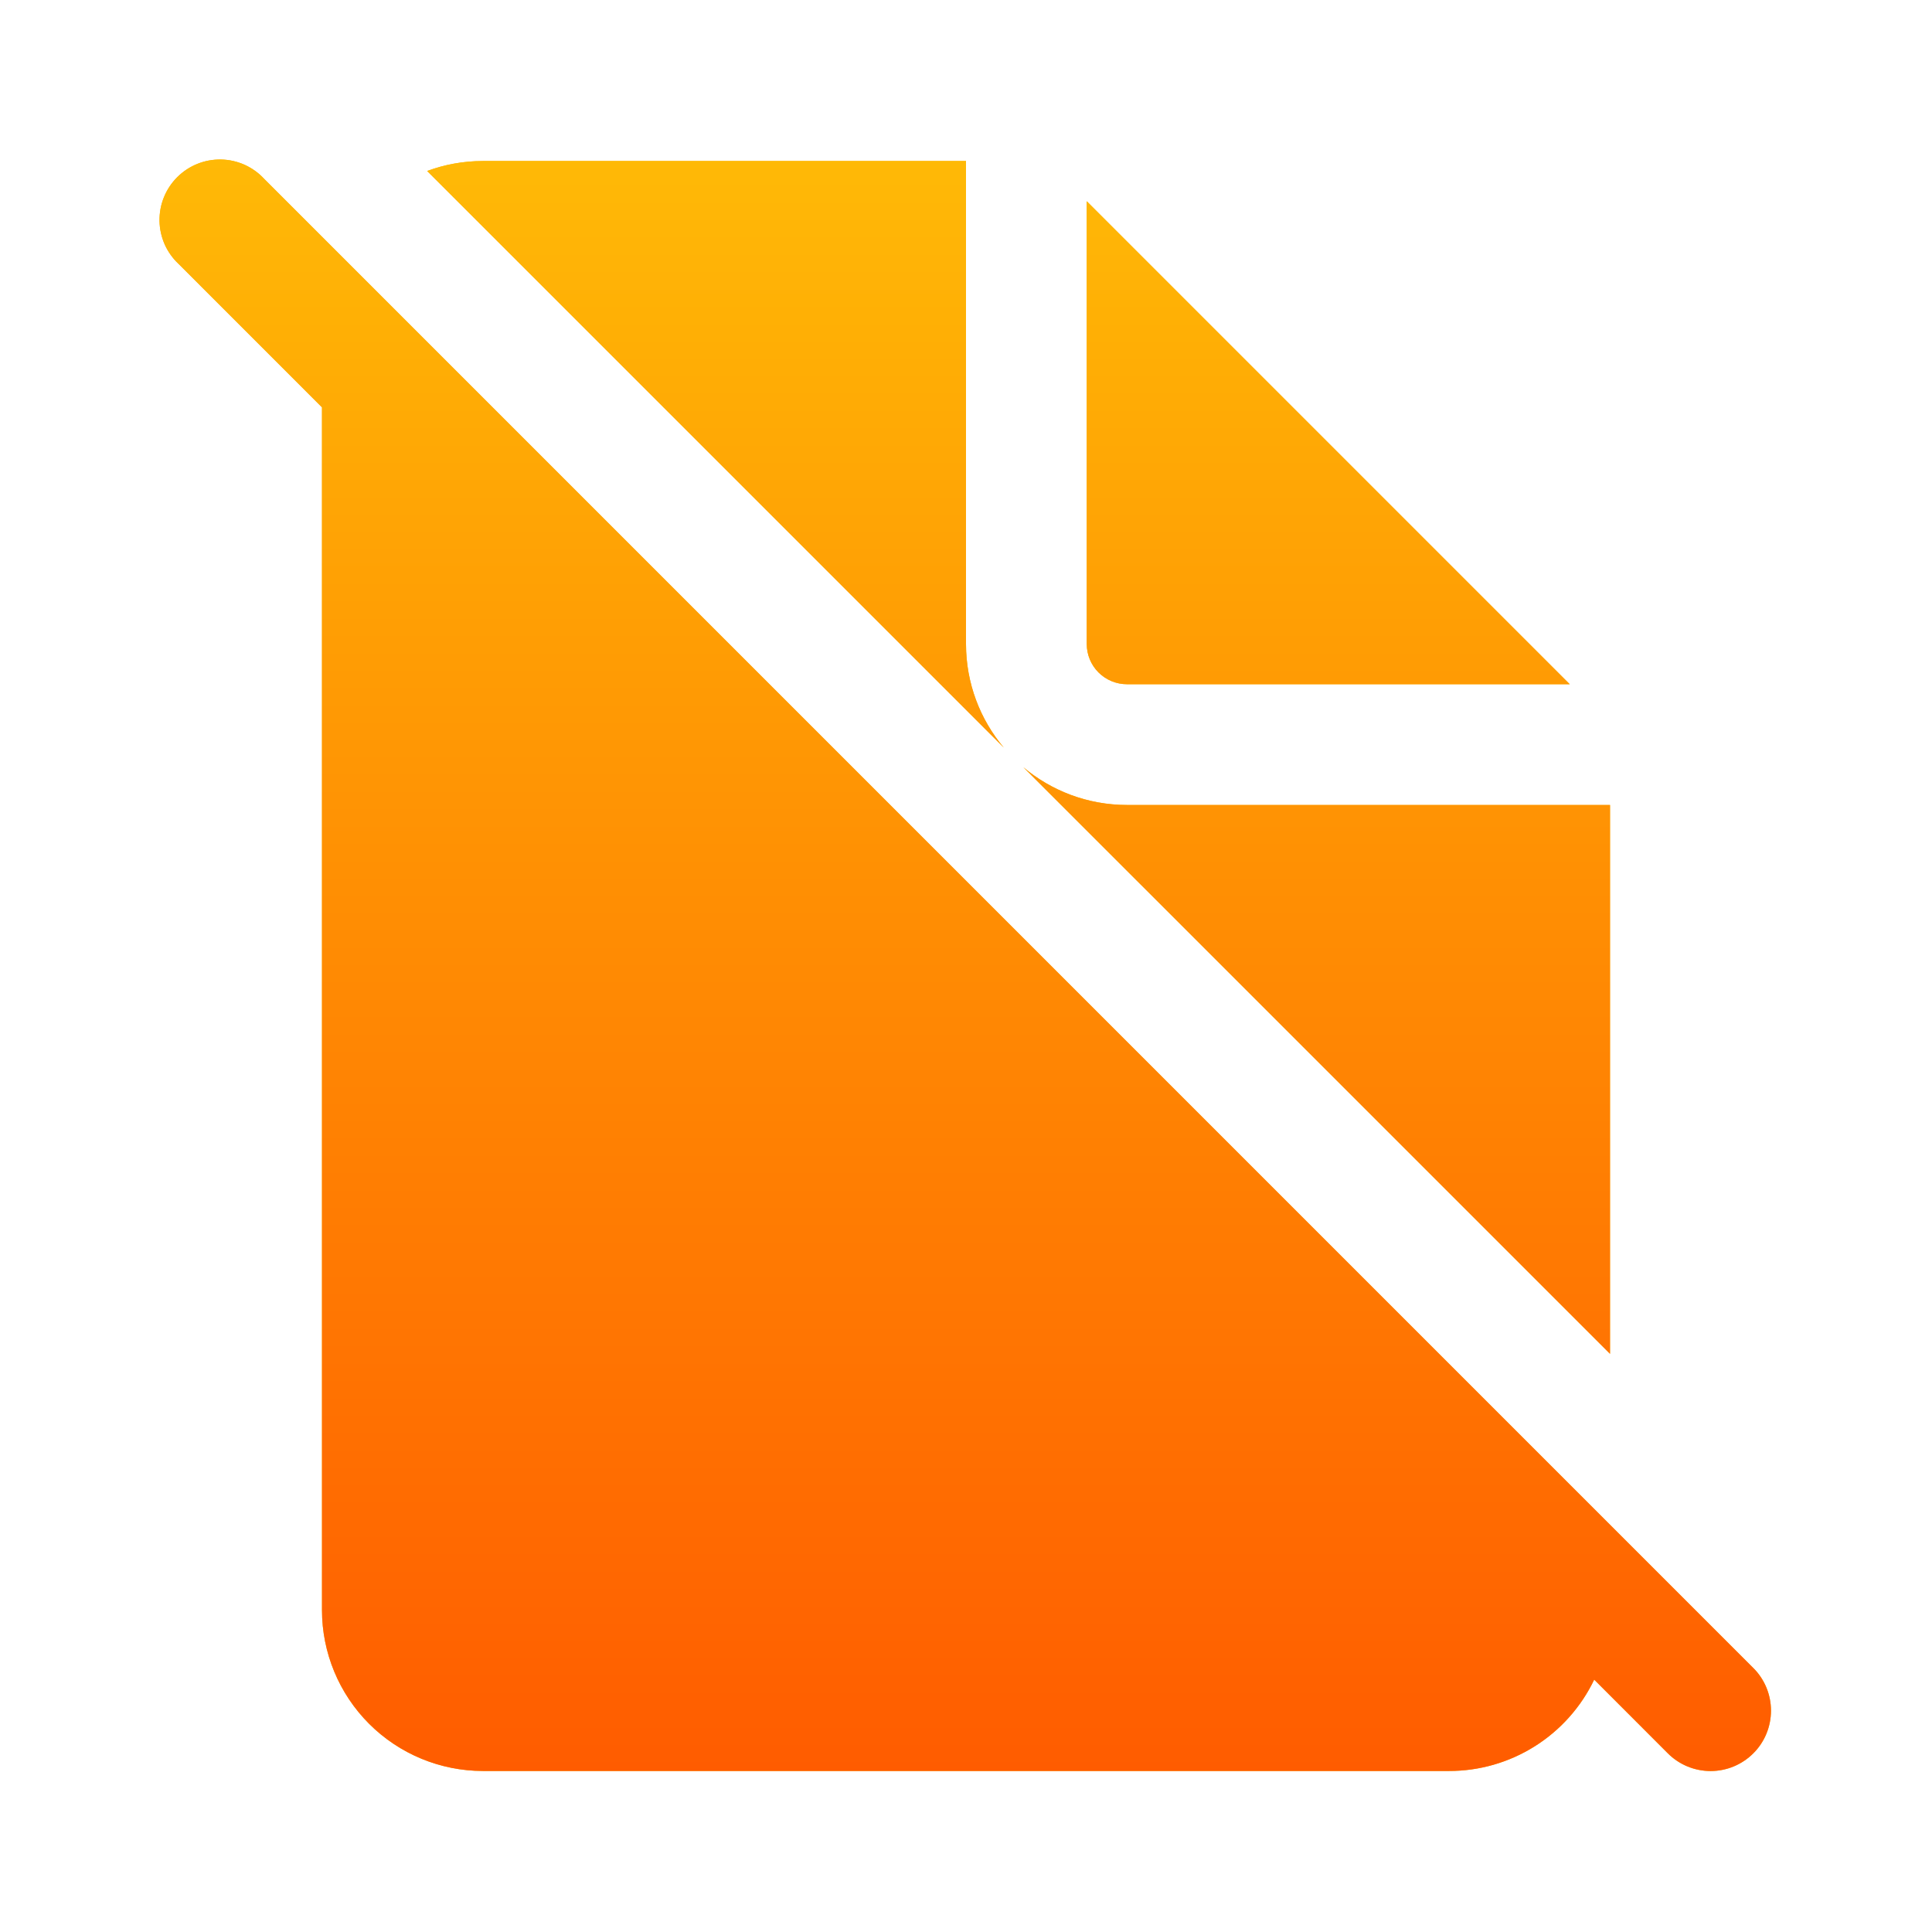 <svg width="32" height="32" viewBox="0 0 32 32" fill="none" xmlns="http://www.w3.org/2000/svg">
<path d="M5.333 6.747V26.667C5.333 27.374 5.614 28.052 6.114 28.552C6.614 29.052 7.293 29.333 8 29.333H24C24.503 29.334 24.995 29.192 25.421 28.924C25.847 28.656 26.188 28.273 26.405 27.82L27.625 29.041C27.813 29.229 28.067 29.334 28.333 29.334C28.598 29.334 28.852 29.229 29.04 29.041C29.228 28.854 29.333 28.599 29.333 28.334C29.333 28.069 29.228 27.814 29.04 27.627L4.373 2.96C4.282 2.862 4.171 2.783 4.049 2.728C3.926 2.674 3.794 2.644 3.659 2.642C3.525 2.64 3.392 2.664 3.267 2.715C3.143 2.765 3.03 2.84 2.935 2.935C2.84 3.03 2.765 3.143 2.715 3.267C2.664 3.392 2.64 3.525 2.642 3.659C2.644 3.794 2.674 3.926 2.728 4.049C2.783 4.171 2.862 4.282 2.96 4.373L5.333 6.747ZM21.576 17.333L26.667 22.424V13.333H18.667C18.013 13.333 17.413 13.097 16.949 12.707L19.576 15.333L21.576 17.333ZM16 10.667C16 11.32 16.236 11.92 16.627 12.384L7.075 2.832C7.363 2.725 7.675 2.667 8 2.667H16V10.667ZM18 10.667V3.333L26 11.333H18.667C18.49 11.333 18.32 11.263 18.195 11.138C18.07 11.013 18 10.844 18 10.667Z" fill="#FFB706"/>
<path d="M5.333 6.747V26.667C5.333 27.374 5.614 28.052 6.114 28.552C6.614 29.052 7.293 29.333 8 29.333H24C24.503 29.334 24.995 29.192 25.421 28.924C25.847 28.656 26.188 28.273 26.405 27.82L27.625 29.041C27.813 29.229 28.067 29.334 28.333 29.334C28.598 29.334 28.852 29.229 29.04 29.041C29.228 28.854 29.333 28.599 29.333 28.334C29.333 28.069 29.228 27.814 29.04 27.627L4.373 2.96C4.282 2.862 4.171 2.783 4.049 2.728C3.926 2.674 3.794 2.644 3.659 2.642C3.525 2.64 3.392 2.664 3.267 2.715C3.143 2.765 3.03 2.84 2.935 2.935C2.84 3.03 2.765 3.143 2.715 3.267C2.664 3.392 2.64 3.525 2.642 3.659C2.644 3.794 2.674 3.926 2.728 4.049C2.783 4.171 2.862 4.282 2.96 4.373L5.333 6.747ZM21.576 17.333L26.667 22.424V13.333H18.667C18.013 13.333 17.413 13.097 16.949 12.707L19.576 15.333L21.576 17.333ZM16 10.667C16 11.32 16.236 11.92 16.627 12.384L7.075 2.832C7.363 2.725 7.675 2.667 8 2.667H16V10.667ZM18 10.667V3.333L26 11.333H18.667C18.49 11.333 18.32 11.263 18.195 11.138C18.07 11.013 18 10.844 18 10.667Z" fill="url(#paint0_linear_49_12041)"/>
<defs>
<linearGradient id="paint0_linear_49_12041" x1="15.987" y1="2.642" x2="15.987" y2="29.334" gradientUnits="userSpaceOnUse">
<stop stop-color="#FFB906"/>
<stop offset="1" stop-color="#FF5C00"/>
</linearGradient>
</defs>
</svg>
